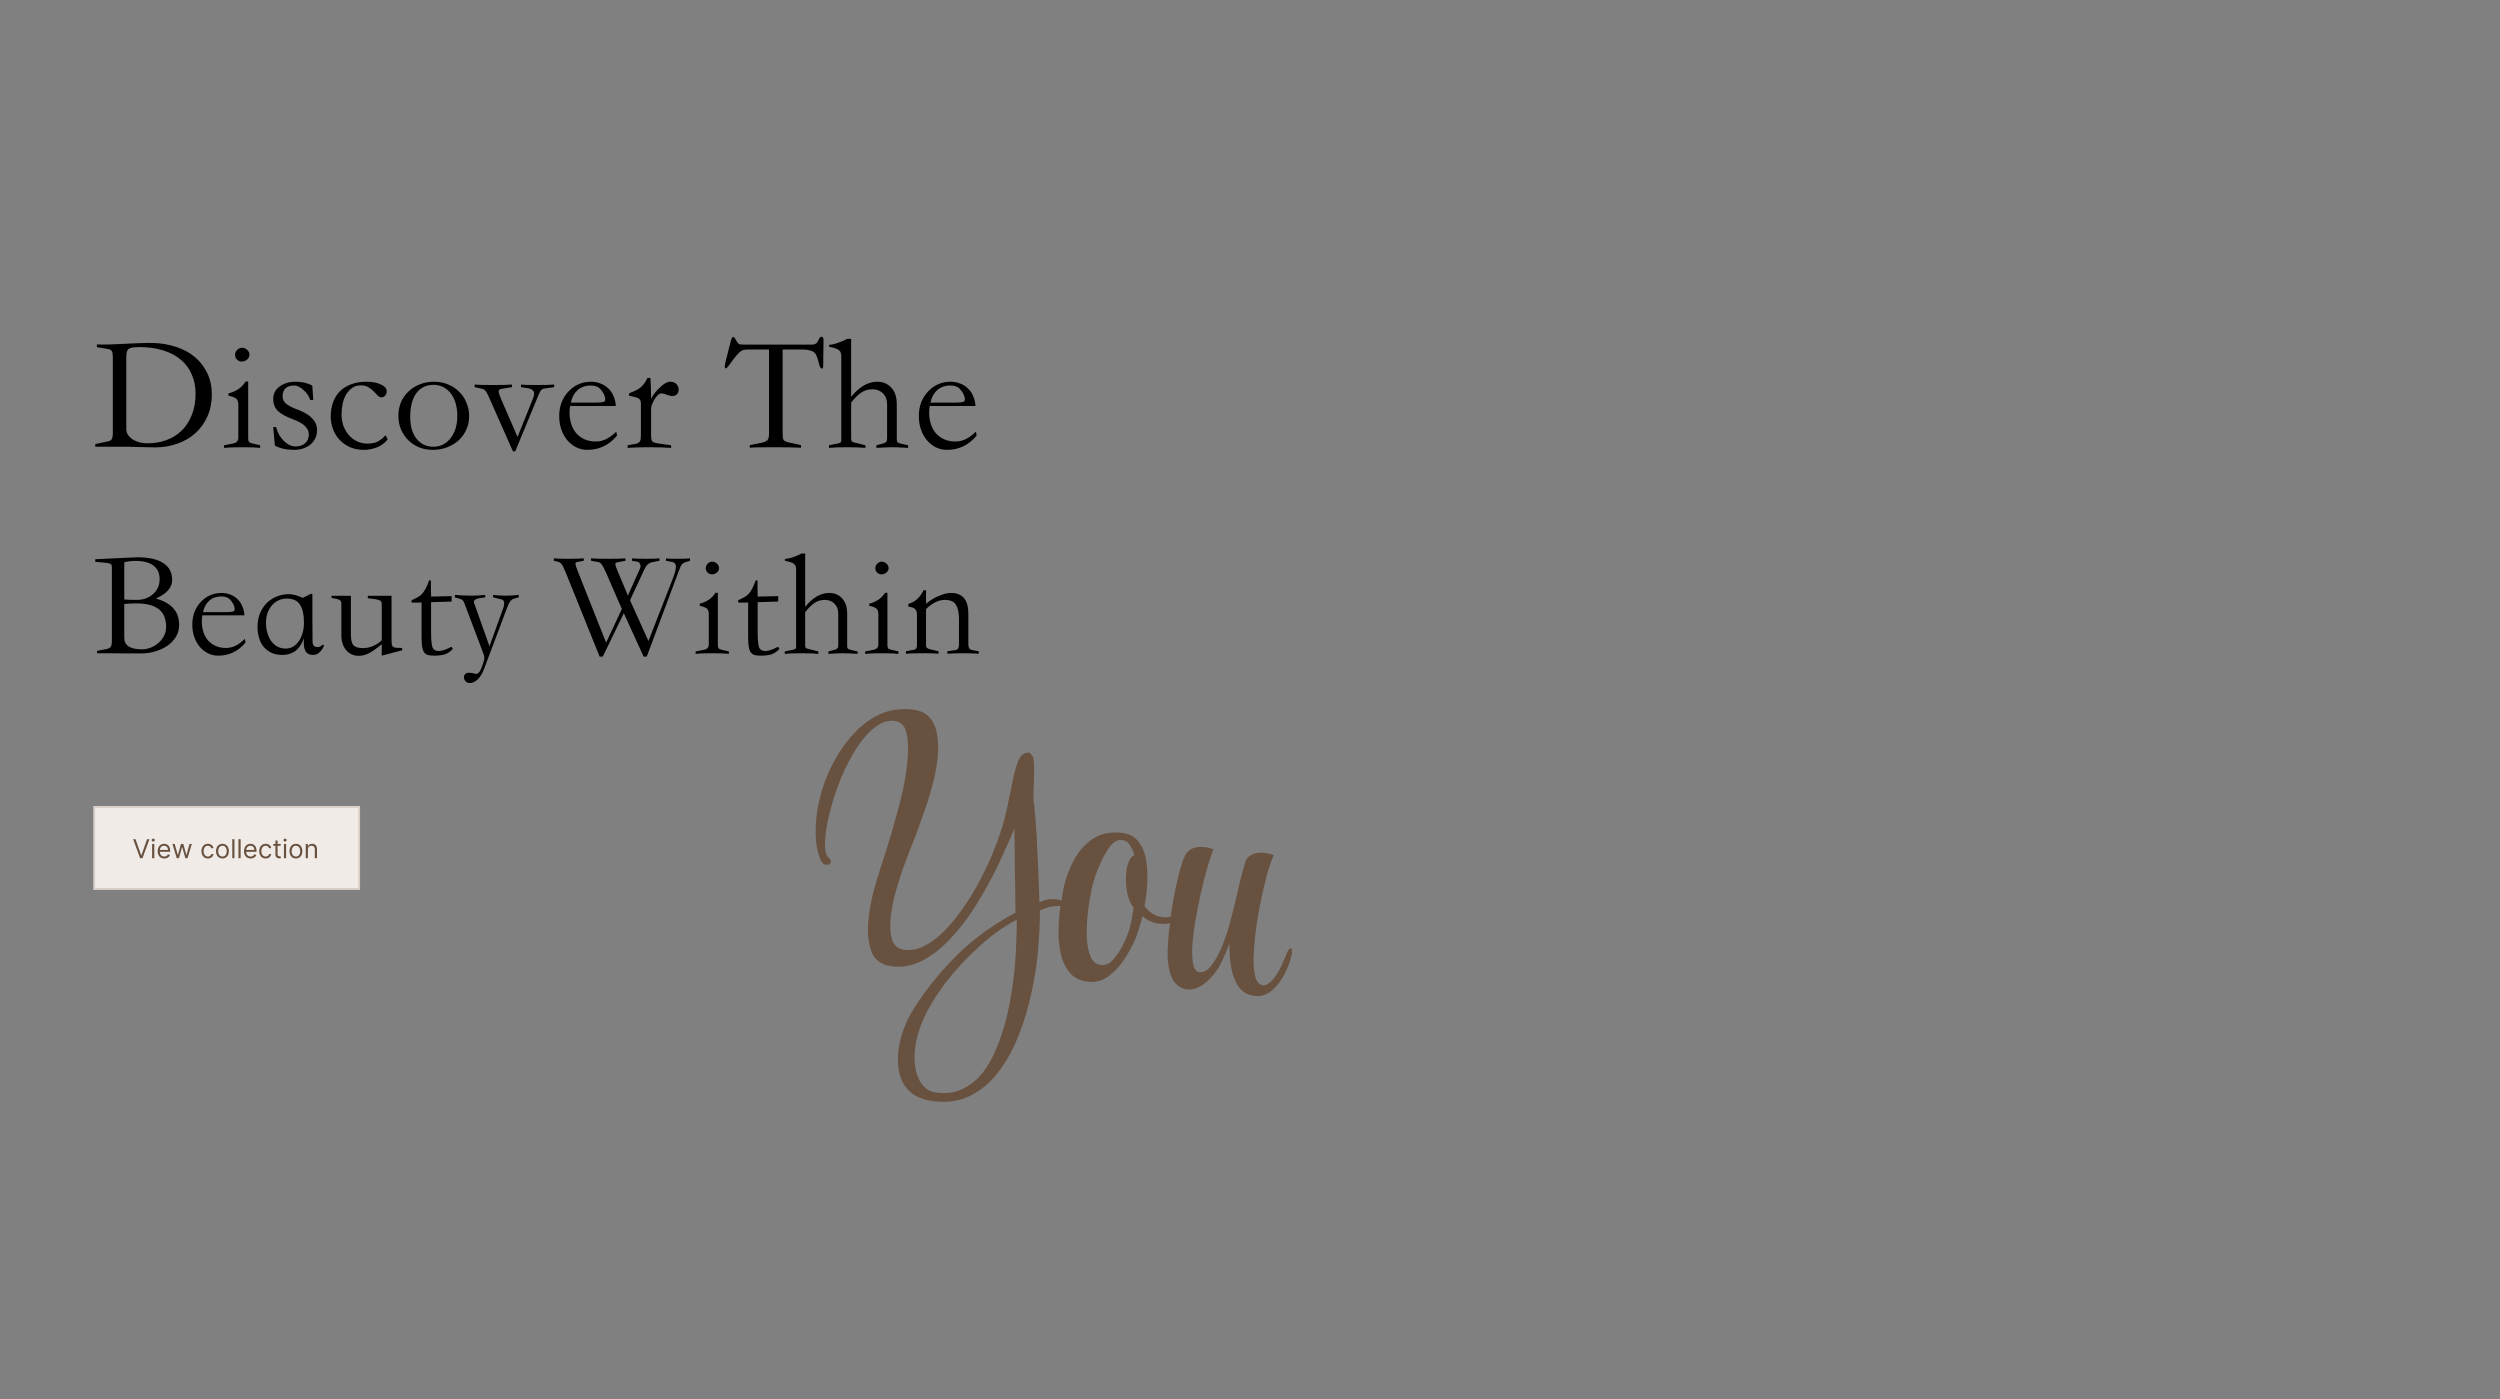 <svg width="1340" height="750" viewBox="0 0 1340 750" fill="none" xmlns="http://www.w3.org/2000/svg">
<rect x="0" y="0" width="1340" height="750" fill="#808080" stroke="none"/>
<rect x="50.5" y="432.5" width="142" height="44" fill="#F1EBE7" stroke="#DACEC6"/>
<path d="M72.651 449.818L75.673 458.389H75.793L78.815 449.818H80.108L76.369 460H75.097L71.358 449.818H72.651ZM81.535 460V452.364H82.708V460H81.535ZM82.131 451.091C81.903 451.091 81.706 451.013 81.54 450.857C81.377 450.701 81.296 450.514 81.296 450.295C81.296 450.077 81.377 449.889 81.54 449.734C81.706 449.578 81.903 449.5 82.131 449.5C82.36 449.5 82.556 449.578 82.718 449.734C82.884 449.889 82.967 450.077 82.967 450.295C82.967 450.514 82.884 450.701 82.718 450.857C82.556 451.013 82.36 451.091 82.131 451.091ZM88.059 460.159C87.323 460.159 86.688 459.997 86.155 459.672C85.624 459.344 85.215 458.886 84.927 458.3C84.642 457.71 84.499 457.024 84.499 456.241C84.499 455.459 84.642 454.77 84.927 454.173C85.215 453.573 85.616 453.106 86.13 452.771C86.647 452.433 87.25 452.264 87.939 452.264C88.337 452.264 88.73 452.33 89.118 452.463C89.505 452.596 89.859 452.811 90.177 453.109C90.495 453.404 90.748 453.795 90.937 454.283C91.126 454.77 91.221 455.37 91.221 456.082V456.58H85.334V455.565H90.028C90.028 455.134 89.941 454.75 89.769 454.412C89.6 454.074 89.358 453.807 89.043 453.612C88.732 453.416 88.364 453.318 87.939 453.318C87.472 453.318 87.068 453.434 86.726 453.666C86.388 453.895 86.128 454.193 85.946 454.561C85.764 454.929 85.672 455.323 85.672 455.744V456.42C85.672 456.997 85.772 457.486 85.971 457.887C86.173 458.285 86.453 458.588 86.811 458.797C87.169 459.002 87.585 459.105 88.059 459.105C88.367 459.105 88.645 459.062 88.894 458.976C89.146 458.886 89.363 458.754 89.545 458.578C89.728 458.399 89.868 458.177 89.968 457.912L91.101 458.23C90.982 458.615 90.781 458.953 90.5 459.244C90.218 459.533 89.87 459.758 89.456 459.92C89.041 460.08 88.576 460.159 88.059 460.159ZM94.736 460L92.409 452.364H93.642L95.292 458.21H95.372L97.003 452.364H98.255L99.866 458.19H99.946L101.596 452.364H102.829L100.503 460H99.349L97.679 454.134H97.559L95.889 460H94.736ZM111.42 460.159C110.704 460.159 110.088 459.99 109.571 459.652C109.054 459.314 108.656 458.848 108.378 458.255C108.099 457.662 107.96 456.984 107.96 456.222C107.96 455.446 108.103 454.762 108.388 454.168C108.676 453.572 109.077 453.106 109.591 452.771C110.108 452.433 110.711 452.264 111.4 452.264C111.937 452.264 112.421 452.364 112.852 452.562C113.283 452.761 113.636 453.04 113.911 453.398C114.186 453.756 114.357 454.173 114.423 454.651H113.25C113.16 454.303 112.961 453.994 112.653 453.726C112.348 453.454 111.937 453.318 111.42 453.318C110.963 453.318 110.562 453.437 110.217 453.676C109.876 453.911 109.609 454.245 109.417 454.675C109.228 455.103 109.133 455.605 109.133 456.182C109.133 456.772 109.226 457.286 109.412 457.723C109.601 458.161 109.866 458.5 110.207 458.742C110.552 458.984 110.956 459.105 111.42 459.105C111.725 459.105 112.002 459.052 112.251 458.946C112.499 458.84 112.71 458.688 112.882 458.489C113.054 458.29 113.177 458.051 113.25 457.773H114.423C114.357 458.223 114.193 458.629 113.931 458.991C113.672 459.349 113.329 459.634 112.902 459.846C112.478 460.055 111.984 460.159 111.42 460.159ZM119.241 460.159C118.551 460.159 117.946 459.995 117.426 459.667C116.909 459.339 116.505 458.88 116.213 458.29C115.925 457.7 115.78 457.01 115.78 456.222C115.78 455.426 115.925 454.732 116.213 454.138C116.505 453.545 116.909 453.085 117.426 452.756C117.946 452.428 118.551 452.264 119.241 452.264C119.93 452.264 120.533 452.428 121.05 452.756C121.571 453.085 121.975 453.545 122.263 454.138C122.555 454.732 122.701 455.426 122.701 456.222C122.701 457.01 122.555 457.7 122.263 458.29C121.975 458.88 121.571 459.339 121.05 459.667C120.533 459.995 119.93 460.159 119.241 460.159ZM119.241 459.105C119.764 459.105 120.195 458.971 120.533 458.702C120.871 458.434 121.122 458.081 121.284 457.643C121.446 457.206 121.528 456.732 121.528 456.222C121.528 455.711 121.446 455.236 121.284 454.795C121.122 454.354 120.871 453.998 120.533 453.726C120.195 453.454 119.764 453.318 119.241 453.318C118.717 453.318 118.286 453.454 117.948 453.726C117.61 453.998 117.36 454.354 117.197 454.795C117.035 455.236 116.954 455.711 116.954 456.222C116.954 456.732 117.035 457.206 117.197 457.643C117.36 458.081 117.61 458.434 117.948 458.702C118.286 458.971 118.717 459.105 119.241 459.105ZM125.665 449.818V460H124.492V449.818H125.665ZM128.987 449.818V460H127.814V449.818H128.987ZM134.338 460.159C133.602 460.159 132.968 459.997 132.434 459.672C131.904 459.344 131.494 458.886 131.206 458.3C130.921 457.71 130.778 457.024 130.778 456.241C130.778 455.459 130.921 454.77 131.206 454.173C131.494 453.573 131.895 453.106 132.409 452.771C132.926 452.433 133.529 452.264 134.219 452.264C134.616 452.264 135.009 452.33 135.397 452.463C135.785 452.596 136.138 452.811 136.456 453.109C136.774 453.404 137.028 453.795 137.217 454.283C137.406 454.77 137.5 455.37 137.5 456.082V456.58H131.614V455.565H136.307C136.307 455.134 136.221 454.75 136.048 454.412C135.879 454.074 135.637 453.807 135.322 453.612C135.011 453.416 134.643 453.318 134.219 453.318C133.751 453.318 133.347 453.434 133.006 453.666C132.668 453.895 132.407 454.193 132.225 454.561C132.043 454.929 131.952 455.323 131.952 455.744V456.42C131.952 456.997 132.051 457.486 132.25 457.887C132.452 458.285 132.732 458.588 133.09 458.797C133.448 459.002 133.864 459.105 134.338 459.105C134.646 459.105 134.925 459.062 135.173 458.976C135.425 458.886 135.642 458.754 135.825 458.578C136.007 458.399 136.148 458.177 136.247 457.912L137.381 458.23C137.261 458.615 137.061 458.953 136.779 459.244C136.497 459.533 136.149 459.758 135.735 459.92C135.321 460.08 134.855 460.159 134.338 460.159ZM142.387 460.159C141.671 460.159 141.055 459.99 140.538 459.652C140.021 459.314 139.623 458.848 139.344 458.255C139.066 457.662 138.927 456.984 138.927 456.222C138.927 455.446 139.069 454.762 139.354 454.168C139.643 453.572 140.044 453.106 140.558 452.771C141.075 452.433 141.678 452.264 142.367 452.264C142.904 452.264 143.388 452.364 143.819 452.562C144.25 452.761 144.603 453.04 144.878 453.398C145.153 453.756 145.324 454.173 145.39 454.651H144.217C144.127 454.303 143.928 453.994 143.62 453.726C143.315 453.454 142.904 453.318 142.387 453.318C141.93 453.318 141.529 453.437 141.184 453.676C140.843 453.911 140.576 454.245 140.384 454.675C140.195 455.103 140.1 455.605 140.1 456.182C140.1 456.772 140.193 457.286 140.379 457.723C140.567 458.161 140.833 458.5 141.174 458.742C141.519 458.984 141.923 459.105 142.387 459.105C142.692 459.105 142.969 459.052 143.217 458.946C143.466 458.84 143.676 458.688 143.849 458.489C144.021 458.29 144.144 458.051 144.217 457.773H145.39C145.324 458.223 145.16 458.629 144.898 458.991C144.639 459.349 144.296 459.634 143.869 459.846C143.444 460.055 142.951 460.159 142.387 460.159ZM150.426 452.364V453.358H146.469V452.364H150.426ZM147.622 450.534H148.795V457.812C148.795 458.144 148.844 458.393 148.94 458.558C149.039 458.721 149.165 458.83 149.317 458.886C149.473 458.939 149.637 458.966 149.81 458.966C149.939 458.966 150.045 458.959 150.128 458.946C150.211 458.929 150.277 458.916 150.327 458.906L150.565 459.96C150.486 459.99 150.375 460.02 150.232 460.05C150.09 460.083 149.909 460.099 149.69 460.099C149.359 460.099 149.034 460.028 148.716 459.886C148.401 459.743 148.139 459.526 147.93 459.234C147.725 458.943 147.622 458.575 147.622 458.131V450.534ZM152.191 460V452.364H153.364V460H152.191ZM152.788 451.091C152.559 451.091 152.362 451.013 152.196 450.857C152.034 450.701 151.952 450.514 151.952 450.295C151.952 450.077 152.034 449.889 152.196 449.734C152.362 449.578 152.559 449.5 152.788 449.5C153.016 449.5 153.212 449.578 153.374 449.734C153.54 449.889 153.623 450.077 153.623 450.295C153.623 450.514 153.54 450.701 153.374 450.857C153.212 451.013 153.016 451.091 152.788 451.091ZM158.616 460.159C157.926 460.159 157.321 459.995 156.801 459.667C156.284 459.339 155.88 458.88 155.588 458.29C155.3 457.7 155.155 457.01 155.155 456.222C155.155 455.426 155.3 454.732 155.588 454.138C155.88 453.545 156.284 453.085 156.801 452.756C157.321 452.428 157.926 452.264 158.616 452.264C159.305 452.264 159.908 452.428 160.425 452.756C160.946 453.085 161.35 453.545 161.638 454.138C161.93 454.732 162.076 455.426 162.076 456.222C162.076 457.01 161.93 457.7 161.638 458.29C161.35 458.88 160.946 459.339 160.425 459.667C159.908 459.995 159.305 460.159 158.616 460.159ZM158.616 459.105C159.139 459.105 159.57 458.971 159.908 458.702C160.246 458.434 160.497 458.081 160.659 457.643C160.821 457.206 160.903 456.732 160.903 456.222C160.903 455.711 160.821 455.236 160.659 454.795C160.497 454.354 160.246 453.998 159.908 453.726C159.57 453.454 159.139 453.318 158.616 453.318C158.092 453.318 157.661 453.454 157.323 453.726C156.985 453.998 156.735 454.354 156.572 454.795C156.41 455.236 156.329 455.711 156.329 456.222C156.329 456.732 156.41 457.206 156.572 457.643C156.735 458.081 156.985 458.434 157.323 458.702C157.661 458.971 158.092 459.105 158.616 459.105ZM165.04 455.406V460H163.867V452.364H165V453.557H165.1C165.279 453.169 165.551 452.857 165.915 452.622C166.28 452.384 166.75 452.264 167.327 452.264C167.844 452.264 168.297 452.37 168.684 452.582C169.072 452.791 169.374 453.109 169.589 453.537C169.805 453.961 169.912 454.498 169.912 455.148V460H168.739V455.227C168.739 454.627 168.583 454.16 168.272 453.825C167.96 453.487 167.533 453.318 166.989 453.318C166.614 453.318 166.28 453.399 165.985 453.562C165.693 453.724 165.463 453.961 165.294 454.273C165.125 454.584 165.04 454.962 165.04 455.406Z" fill="#68513F"/>
<path d="M51.053 301.135V299.758L55.832 299.515C60.908 299.245 64.931 299.056 67.901 298.948C70.871 298.786 72.788 298.705 73.652 298.705C79.7 298.705 84.317 299.731 87.503 301.783C90.689 303.835 92.282 306.886 92.282 310.936C92.282 314.932 89.366 318.226 83.534 320.818C91.85 323.086 96.008 327.757 96.008 334.831C96.062 337.099 95.522 339.205 94.388 341.149C93.308 343.039 91.769 344.686 89.771 346.09C87.827 347.44 85.532 348.493 82.886 349.249C80.294 350.005 77.54 350.329 74.624 350.221C71.816 350.221 69.008 350.221 66.2 350.221C63.392 350.167 60.584 350.14 57.776 350.14H52.025V348.844L57.128 347.872C58.154 347.656 58.883 347.278 59.315 346.738C59.747 346.144 59.963 345.064 59.963 343.498V304.294C59.963 303.862 59.936 303.511 59.882 303.241C59.882 302.917 59.747 302.647 59.477 302.431C59.261 302.215 58.91 302.053 58.424 301.945C57.938 301.837 57.236 301.729 56.318 301.621L51.053 301.135ZM66.605 321.304C67.469 321.466 69.71 321.547 73.328 321.547C75.11 321.547 76.73 321.277 78.188 320.737C79.7 320.143 80.996 319.36 82.076 318.388C83.21 317.416 84.074 316.255 84.668 314.905C85.262 313.555 85.559 312.07 85.559 310.45C85.559 307.21 84.452 304.78 82.238 303.16C80.078 301.486 76.892 300.649 72.68 300.649C70.574 300.649 68.549 300.892 66.605 301.378V321.304ZM66.605 323.734V341.878C66.605 345.982 69.764 348.034 76.082 348.034C77.756 348.034 79.376 347.71 80.942 347.062C82.508 346.414 83.885 345.55 85.073 344.47C86.315 343.39 87.287 342.121 87.989 340.663C88.691 339.205 89.042 337.693 89.042 336.127C89.042 331.753 87.719 328.54 85.073 326.488C82.427 324.436 78.323 323.41 72.761 323.41C71.843 323.41 70.844 323.437 69.764 323.491C68.738 323.545 67.685 323.626 66.605 323.734ZM131.019 329.809H108.42C108.258 330.889 108.177 331.969 108.177 333.049C108.177 335.155 108.474 337.099 109.068 338.881C109.662 340.609 110.499 342.094 111.579 343.336C112.713 344.578 114.063 345.55 115.629 346.252C117.249 346.954 119.031 347.305 120.975 347.305C122.865 347.305 124.593 346.927 126.159 346.171C127.725 345.415 129.426 344.173 131.262 342.445L131.586 344.389C127.752 349.087 122.865 351.436 116.925 351.436C114.981 351.436 113.145 351.004 111.417 350.14C109.743 349.276 108.285 348.115 107.043 346.657C105.801 345.145 104.829 343.39 104.127 341.392C103.425 339.34 103.074 337.126 103.074 334.75C103.074 332.374 103.452 330.16 104.208 328.108C105.018 326.056 106.125 324.274 107.529 322.762C108.933 321.196 110.58 319.981 112.47 319.117C114.36 318.253 116.439 317.821 118.707 317.821C120.435 317.821 122.028 318.118 123.486 318.712C124.944 319.252 126.213 320.062 127.293 321.142C128.427 322.168 129.291 323.437 129.885 324.949C130.533 326.407 130.911 328.027 131.019 329.809ZM108.825 328.108H121.137C122.865 328.108 124.134 328 124.944 327.784C125.808 327.514 126.024 326.65 125.592 325.192C125.16 323.788 124.404 322.519 123.324 321.385C122.298 320.251 120.732 319.684 118.626 319.684C116.034 319.684 113.874 320.44 112.146 321.952C110.472 323.464 109.365 325.516 108.825 328.108ZM151.321 351.031C149.107 351.031 147.163 350.653 145.489 349.897C143.815 349.087 142.411 348.007 141.277 346.657C140.197 345.307 139.387 343.714 138.847 341.878C138.307 340.042 138.037 338.071 138.037 335.965C138.037 333.103 138.523 330.592 139.495 328.432C140.467 326.218 141.736 324.382 143.302 322.924C144.868 321.466 146.65 320.359 148.648 319.603C150.646 318.847 152.671 318.469 154.723 318.469C155.695 318.469 156.64 318.577 157.558 318.793C158.476 319.009 159.286 319.252 159.988 319.522C160.798 319.792 161.554 320.116 162.256 320.494L166.711 318.226L167.44 318.469C167.44 322.681 167.44 326.893 167.44 331.105C167.494 335.317 167.521 339.529 167.521 343.741C167.521 345.901 168.439 346.927 170.275 346.819C170.707 346.819 171.058 346.765 171.328 346.657C171.652 346.495 171.949 346.333 172.219 346.171C172.489 345.955 172.732 345.739 172.948 345.523L173.758 345.928C173.38 346.9 172.894 347.764 172.3 348.52C171.814 349.168 171.193 349.762 170.437 350.302C169.681 350.788 168.763 351.031 167.683 351.031C165.955 351.031 164.713 350.464 163.957 349.33C163.201 348.196 162.823 346.603 162.823 344.551V342.202C162.445 343.336 161.932 344.443 161.284 345.523C160.69 346.549 159.934 347.494 159.016 348.358C158.098 349.168 156.991 349.816 155.695 350.302C154.453 350.788 152.995 351.031 151.321 351.031ZM162.904 333.211C162.904 329.323 162.202 326.299 160.798 324.139C159.448 321.925 157.045 320.818 153.589 320.818C152.401 320.818 151.159 321.061 149.863 321.547C148.567 322.033 147.379 322.816 146.299 323.896C145.219 324.922 144.328 326.272 143.626 327.946C142.924 329.62 142.573 331.618 142.573 333.94C142.573 335.776 142.816 337.531 143.302 339.205C143.788 340.825 144.463 342.283 145.327 343.579C146.245 344.821 147.352 345.82 148.648 346.576C149.998 347.278 151.51 347.629 153.184 347.629C154.534 347.629 155.803 347.305 156.991 346.657C158.179 345.955 159.205 345.01 160.069 343.822C160.933 342.58 161.608 341.149 162.094 339.529C162.634 337.855 162.904 336.046 162.904 334.102V333.211ZM177.715 319.36H188.083V340.258C188.083 342.85 188.515 344.686 189.379 345.766C190.297 346.846 191.998 347.386 194.482 347.386C198.154 347.386 201.529 346.009 204.607 343.255V323.734C204.607 323.194 204.499 322.762 204.283 322.438C204.121 322.114 203.77 321.871 203.23 321.709C202.744 321.493 202.015 321.304 201.043 321.142C200.071 320.98 198.775 320.818 197.155 320.656V319.36H209.872V343.174C209.872 344.146 209.926 344.929 210.034 345.523C210.142 346.063 210.385 346.468 210.763 346.738C211.195 346.954 211.762 347.116 212.464 347.224C213.22 347.278 214.246 347.305 215.542 347.305C215.542 347.521 215.542 347.737 215.542 347.953C215.596 348.115 215.623 348.304 215.623 348.52L204.607 351.436V345.28C202.177 347.332 199.99 348.898 198.046 349.978C196.156 351.004 194.239 351.517 192.295 351.517C189.541 351.517 187.3 350.518 185.572 348.52C183.844 346.522 182.98 343.876 182.98 340.582V323.653C182.98 322.627 182.629 321.925 181.927 321.547C181.279 321.169 179.875 320.818 177.715 320.494V319.36ZM230.009 311.098H230.981C230.981 312.556 230.981 314.014 230.981 315.472C231.035 316.876 231.062 318.307 231.062 319.765L242.078 319.522V322.438L231.062 322.762V339.286C231.062 342.526 231.278 344.983 231.71 346.657C232.196 348.277 233.492 349.033 235.598 348.925C237.218 348.817 239.351 348.061 241.997 346.657L242.726 347.791C241.592 349.087 240.269 350.032 238.757 350.626C237.299 351.166 235.22 351.436 232.52 351.436C231.17 351.436 230.063 351.301 229.199 351.031C228.335 350.707 227.66 350.167 227.174 349.411C226.688 348.601 226.364 347.548 226.202 346.252C226.04 344.956 225.959 343.282 225.959 341.23V322.924C225.203 322.924 224.474 322.951 223.772 323.005C223.07 323.005 222.341 323.005 221.585 323.005C220.829 323.005 220.451 322.816 220.451 322.438C220.451 322.006 220.802 321.628 221.504 321.304C223.88 320.278 225.554 319.171 226.526 317.983C227.066 317.335 227.633 316.444 228.227 315.31C228.821 314.176 229.415 312.772 230.009 311.098ZM259.519 358.402C258.547 360.994 257.386 362.911 256.036 364.153C254.74 365.449 253.336 366.097 251.824 366.097C250.798 366.097 250.015 365.773 249.475 365.125C248.935 364.477 248.665 363.775 248.665 363.019C248.665 362.371 248.881 361.804 249.313 361.318C249.745 360.832 250.42 360.589 251.338 360.589C251.986 360.589 252.553 360.643 253.039 360.751C253.525 360.859 253.984 360.967 254.416 361.075C254.848 361.183 255.172 361.237 255.388 361.237C255.658 361.237 255.928 361.102 256.198 360.832C256.36 360.67 256.495 360.535 256.603 360.427C256.765 360.373 256.927 360.211 257.089 359.941C257.251 359.725 257.44 359.374 257.656 358.888C257.926 358.402 258.223 357.673 258.547 356.701C259.249 354.703 259.6 353.38 259.6 352.732C259.6 351.868 259.33 350.788 258.79 349.492L248.908 323.329C248.476 322.087 247.774 321.331 246.802 321.061L243.805 320.17V318.874C247.207 319.144 250.204 319.279 252.796 319.279C255.388 319.279 257.818 319.144 260.086 318.874V320.17C259.492 320.278 258.79 320.386 257.98 320.494C257.224 320.548 256.522 320.683 255.874 320.899C255.226 321.061 254.713 321.331 254.335 321.709C253.957 322.087 253.903 322.627 254.173 323.329L262.354 346.414L269.887 325.516C270.157 324.76 270.265 323.95 270.211 323.086C270.211 322.168 269.752 321.574 268.834 321.304L264.298 320.17V318.874C266.728 319.144 268.942 319.279 270.94 319.279C272.992 319.279 275.368 319.144 278.068 318.874V320.17L275.476 320.899C274.72 321.115 274.072 321.574 273.532 322.276C272.992 322.924 272.344 324.274 271.588 326.326L259.519 358.402ZM337.683 321.709L347.565 343.579L360.606 310.207C361.74 307.291 362.307 305.131 362.307 303.727C362.307 302.323 361.632 301.486 360.282 301.216L356.961 300.568V299.272C357.501 299.434 359.553 299.515 363.117 299.515C366.681 299.515 368.922 299.434 369.84 299.272V300.568L367.41 301.297C366.6 301.567 365.979 301.945 365.547 302.431C365.115 302.917 364.683 303.754 364.251 304.942L346.674 351.922H344.973L334.362 328.675L323.103 351.922H321.402L303.339 307.129C302.853 305.995 302.448 305.077 302.124 304.375C301.854 303.619 301.557 303.052 301.233 302.674C300.963 302.242 300.666 301.918 300.342 301.702C300.072 301.486 299.694 301.297 299.208 301.135L296.859 300.568V299.272C298.209 299.434 300.72 299.515 304.392 299.515C308.118 299.515 310.953 299.434 312.897 299.272V300.568L309.09 301.297C308.658 301.405 308.442 301.648 308.442 302.026C308.442 302.782 309.036 304.618 310.224 307.534L324.885 344.47L333.309 326.407L324.885 307.048C324.345 305.86 323.886 304.915 323.508 304.213C323.13 303.457 322.779 302.89 322.455 302.512C322.185 302.08 321.915 301.783 321.645 301.621C321.375 301.459 321.078 301.351 320.754 301.297L316.785 300.568V299.272C318.297 299.434 321.456 299.515 326.262 299.515C331.014 299.515 334.011 299.434 335.253 299.272V300.568L330.555 301.459C330.069 301.567 329.826 301.864 329.826 302.35C329.826 302.998 330.42 304.699 331.608 307.453L336.549 319.198L342.948 304.942C343.38 304.078 343.434 303.241 343.11 302.431C342.84 301.621 342.3 301.162 341.49 301.054L338.736 300.568V299.272C340.086 299.434 342.624 299.515 346.35 299.515C350.022 299.515 352.398 299.434 353.478 299.272V300.568L349.671 301.297C347.835 301.675 346.431 302.917 345.459 305.023L337.683 321.709ZM390.681 350.464C389.817 350.356 388.656 350.275 387.198 350.221C385.74 350.167 383.931 350.14 381.771 350.14C379.611 350.14 377.802 350.167 376.344 350.221C374.886 350.275 373.725 350.356 372.861 350.464V349.168L377.397 348.277C379.071 347.953 379.908 346.981 379.908 345.361V329.08C379.908 327.784 379.584 326.839 378.936 326.245C378.288 325.651 376.992 325.138 375.048 324.706V323.572C378.882 322.6 381.69 320.656 383.472 317.74H384.768V345.604C384.768 346.414 384.876 347.008 385.092 347.386C385.362 347.764 385.848 348.034 386.55 348.196L390.681 349.168V350.464ZM381.771 301.054C382.689 301.054 383.526 301.405 384.282 302.107C385.038 302.809 385.416 303.619 385.416 304.537C385.416 305.401 385.011 306.184 384.201 306.886C383.445 307.534 382.581 307.858 381.609 307.858C380.691 307.858 379.908 307.534 379.26 306.886C378.612 306.238 378.288 305.455 378.288 304.537C378.288 303.619 378.639 302.809 379.341 302.107C380.043 301.405 380.853 301.054 381.771 301.054ZM405.061 311.098H406.033C406.033 312.556 406.033 314.014 406.033 315.472C406.087 316.876 406.114 318.307 406.114 319.765L417.13 319.522V322.438L406.114 322.762V339.286C406.114 342.526 406.33 344.983 406.762 346.657C407.248 348.277 408.544 349.033 410.65 348.925C412.27 348.817 414.403 348.061 417.049 346.657L417.778 347.791C416.644 349.087 415.321 350.032 413.809 350.626C412.351 351.166 410.272 351.436 407.572 351.436C406.222 351.436 405.115 351.301 404.251 351.031C403.387 350.707 402.712 350.167 402.226 349.411C401.74 348.601 401.416 347.548 401.254 346.252C401.092 344.956 401.011 343.282 401.011 341.23V322.924C400.255 322.924 399.526 322.951 398.824 323.005C398.122 323.005 397.393 323.005 396.637 323.005C395.881 323.005 395.503 322.816 395.503 322.438C395.503 322.006 395.854 321.628 396.556 321.304C398.932 320.278 400.606 319.171 401.578 317.983C402.118 317.335 402.685 316.444 403.279 315.31C403.873 314.176 404.467 312.772 405.061 311.098ZM426.713 305.347C426.713 304.645 426.632 304.051 426.47 303.565C426.362 303.079 426.092 302.674 425.66 302.35C425.282 301.972 424.688 301.648 423.878 301.378C423.122 301.108 422.069 300.838 420.719 300.568V299.596C423.041 299.488 426.011 298.516 429.629 296.68H431.573V325.273C435.569 320.305 439.889 317.821 444.533 317.821C444.965 317.821 445.397 317.848 445.829 317.902C446.315 317.956 446.774 318.037 447.206 318.145C449.312 318.739 450.986 319.954 452.228 321.79C453.47 323.572 454.091 325.921 454.091 328.837V346.333C454.091 346.873 454.199 347.305 454.415 347.629C454.631 347.899 455.198 348.142 456.116 348.358L459.68 349.168V350.464C458.006 350.356 456.494 350.275 455.144 350.221C453.848 350.167 452.741 350.14 451.823 350.14C450.905 350.14 449.798 350.167 448.502 350.221C447.206 350.275 445.721 350.356 444.047 350.464V349.168L447.368 348.277C448.07 348.061 448.556 347.818 448.826 347.548C449.15 347.278 449.312 346.684 449.312 345.766V328.999C449.312 326.731 448.637 324.922 447.287 323.572C445.937 322.222 444.209 321.547 442.103 321.547C439.997 321.547 438.161 322.087 436.595 323.167C435.029 324.193 433.355 325.84 431.573 328.108V345.766C431.573 346.414 431.654 346.873 431.816 347.143C432.032 347.413 432.464 347.629 433.112 347.791L438.62 349.168V350.464C437.756 350.356 436.568 350.275 435.056 350.221C433.598 350.167 431.789 350.14 429.629 350.14C427.469 350.14 425.633 350.167 424.121 350.221C422.663 350.275 421.502 350.356 420.638 350.464V349.168L425.012 348.277C425.714 348.115 426.173 347.953 426.389 347.791C426.605 347.575 426.713 347.143 426.713 346.495V305.347ZM481.569 350.464C480.705 350.356 479.544 350.275 478.086 350.221C476.628 350.167 474.819 350.14 472.659 350.14C470.499 350.14 468.69 350.167 467.232 350.221C465.774 350.275 464.613 350.356 463.749 350.464V349.168L468.285 348.277C469.959 347.953 470.796 346.981 470.796 345.361V329.08C470.796 327.784 470.472 326.839 469.824 326.245C469.176 325.651 467.88 325.138 465.936 324.706V323.572C469.77 322.6 472.578 320.656 474.36 317.74H475.656V345.604C475.656 346.414 475.764 347.008 475.98 347.386C476.25 347.764 476.736 348.034 477.438 348.196L481.569 349.168V350.464ZM472.659 301.054C473.577 301.054 474.414 301.405 475.17 302.107C475.926 302.809 476.304 303.619 476.304 304.537C476.304 305.401 475.899 306.184 475.089 306.886C474.333 307.534 473.469 307.858 472.497 307.858C471.579 307.858 470.796 307.534 470.148 306.886C469.5 306.238 469.176 305.455 469.176 304.537C469.176 303.619 469.527 302.809 470.229 302.107C470.931 301.405 471.741 301.054 472.659 301.054ZM524.623 350.383C519.007 350.059 513.391 350.059 507.775 350.383V349.087L512.23 348.439C513.418 348.277 514.012 347.224 514.012 345.28V331.591C514.012 328.567 513.499 326.137 512.473 324.301C511.447 322.465 509.449 321.547 506.479 321.547C503.023 321.547 499.648 323.194 496.354 326.488V346.171C496.354 347.035 497.002 347.629 498.298 347.953L503.077 349.087V350.383C502.321 350.329 501.43 350.275 500.404 350.221C499.378 350.167 498.244 350.14 497.002 350.14H494.329C490.495 350.14 487.579 350.221 485.581 350.383V349.087L489.874 348.277C490.954 348.115 491.494 347.305 491.494 345.847V329.809C491.494 328.135 491.143 327.001 490.441 326.407C489.793 325.813 488.605 325.381 486.877 325.111V323.653C490.279 322.843 493.006 320.413 495.058 316.363H496.354V323.653C498.406 321.871 500.674 320.467 503.158 319.441C505.642 318.361 507.829 317.821 509.719 317.821C515.929 317.821 519.034 321.52 519.034 328.918V345.037C519.034 346.063 519.169 346.846 519.439 347.386C519.709 347.926 520.249 348.277 521.059 348.439L524.623 349.087V350.383Z" fill="black"/>
<path d="M60.472 191.232C60.472 189.824 60.296 188.827 59.944 188.24C59.592 187.653 58.917 187.272 57.92 187.096L51.936 186.04V184.632C53.872 184.691 56.16 184.691 58.8 184.632C61.499 184.515 64.256 184.397 67.072 184.28C69.888 184.104 72.616 183.987 75.256 183.928C77.896 183.811 80.184 183.781 82.12 183.84C86.52 183.957 90.627 184.661 94.44 185.952C98.253 187.184 101.568 188.973 104.384 191.32C107.2 193.667 109.429 196.541 111.072 199.944C112.715 203.288 113.536 207.101 113.536 211.384C113.536 215.784 112.744 219.744 111.16 223.264C109.576 226.784 107.405 229.776 104.648 232.24C101.891 234.704 98.635 236.581 94.88 237.872C91.184 239.163 87.195 239.808 82.912 239.808L68.656 239.456H51.056V238.048L57.92 236.552C58.859 236.376 59.504 235.995 59.856 235.408C60.267 234.821 60.472 233.707 60.472 232.064V191.232ZM67.688 229.952C67.688 230.891 67.923 231.829 68.392 232.768C68.92 233.648 69.683 234.469 70.68 235.232C71.677 235.936 72.909 236.523 74.376 236.992C75.843 237.403 77.544 237.608 79.48 237.608C82.824 237.608 86.021 237.051 89.072 235.936C92.181 234.821 94.88 233.179 97.168 231.008C99.515 228.779 101.363 225.992 102.712 222.648C104.12 219.304 104.824 215.432 104.824 211.032C104.824 207.101 104.12 203.611 102.712 200.56C101.363 197.451 99.397 194.84 96.816 192.728C94.235 190.557 91.096 188.915 87.4 187.8C83.704 186.627 79.539 186.04 74.904 186.04C71.736 186.04 69.741 186.363 68.92 187.008C68.099 187.653 67.688 189.061 67.688 191.232V229.952ZM139.451 240.072C138.512 239.955 137.251 239.867 135.667 239.808C134.083 239.749 132.117 239.72 129.771 239.72C127.424 239.72 125.459 239.749 123.875 239.808C122.291 239.867 121.029 239.955 120.091 240.072V238.664L125.019 237.696C126.837 237.344 127.747 236.288 127.747 234.528V216.84C127.747 215.432 127.395 214.405 126.691 213.76C125.987 213.115 124.579 212.557 122.467 212.088V210.856C126.632 209.8 129.683 207.688 131.619 204.52H133.027V234.792C133.027 235.672 133.144 236.317 133.379 236.728C133.672 237.139 134.2 237.432 134.963 237.608L139.451 238.664V240.072ZM129.771 186.392C130.768 186.392 131.677 186.773 132.499 187.536C133.32 188.299 133.731 189.179 133.731 190.176C133.731 191.115 133.291 191.965 132.411 192.728C131.589 193.432 130.651 193.784 129.595 193.784C128.597 193.784 127.747 193.432 127.043 192.728C126.339 192.024 125.987 191.173 125.987 190.176C125.987 189.179 126.368 188.299 127.131 187.536C127.893 186.773 128.773 186.392 129.771 186.392ZM166.249 214.376C166.015 213.437 165.575 212.499 164.929 211.56C164.284 210.621 163.551 209.8 162.729 209.096C161.967 208.333 161.145 207.747 160.265 207.336C159.385 206.867 158.593 206.632 157.889 206.632C153.607 206.632 151.465 208.597 151.465 212.528C151.465 214.112 152.169 215.461 153.577 216.576C154.985 217.632 157.127 218.688 160.001 219.744C166.631 222.325 169.945 225.904 169.945 230.48C169.945 232.123 169.623 233.619 168.977 234.968C168.332 236.259 167.452 237.373 166.337 238.312C165.223 239.192 163.903 239.896 162.377 240.424C160.911 240.893 159.356 241.128 157.713 241.128C153.548 241.128 150.087 240.365 147.329 238.84L146.449 228.896H147.945C148.356 230.48 148.943 231.917 149.705 233.208C150.468 234.44 151.319 235.525 152.257 236.464C153.196 237.344 154.193 238.048 155.249 238.576C156.364 239.045 157.449 239.28 158.505 239.28C160.617 239.28 162.319 238.693 163.609 237.52C164.9 236.347 165.545 234.821 165.545 232.944C165.545 229.541 162.788 226.843 157.273 224.848C153.401 223.381 150.615 221.856 148.913 220.272C147.271 218.629 146.449 216.488 146.449 213.848C146.449 211.032 147.593 208.803 149.881 207.16C152.169 205.459 155.015 204.608 158.417 204.608C161.996 204.608 164.988 205.312 167.393 206.72L167.921 214.376H166.249ZM207.806 235.496C206.281 237.432 204.345 238.869 201.998 239.808C199.651 240.688 197.363 241.128 195.134 241.128C192.377 241.128 189.883 240.659 187.654 239.72C185.483 238.723 183.606 237.403 182.022 235.76C180.497 234.117 179.323 232.211 178.502 230.04C177.681 227.869 177.27 225.611 177.27 223.264C177.27 220.507 177.681 217.984 178.502 215.696C179.323 213.408 180.526 211.443 182.11 209.8C183.753 208.157 185.747 206.896 188.094 206.016C190.499 205.077 193.257 204.608 196.366 204.608C199.593 204.608 202.203 205.107 204.198 206.104C206.251 207.043 207.278 208.275 207.278 209.8C207.278 210.621 207.014 211.355 206.486 212C205.958 212.587 205.371 212.909 204.726 212.968C203.905 213.027 203.171 212.733 202.526 212.088C201.881 211.384 201.147 210.621 200.326 209.8C199.563 208.979 198.625 208.245 197.51 207.6C196.454 206.896 195.075 206.544 193.374 206.544C191.555 206.544 190.001 207.013 188.71 207.952C187.419 208.891 186.334 210.093 185.454 211.56C184.633 213.027 184.017 214.699 183.606 216.576C183.254 218.395 183.078 220.272 183.078 222.208C183.078 224.261 183.401 226.256 184.046 228.192C184.75 230.069 185.718 231.741 186.95 233.208C188.182 234.616 189.649 235.731 191.35 236.552C193.11 237.373 195.046 237.784 197.158 237.784C199.505 237.725 201.353 237.315 202.702 236.552C204.051 235.789 205.371 234.704 206.662 233.296L207.806 235.496ZM231.928 241.128C229.346 241.128 226.941 240.688 224.712 239.808C222.482 238.869 220.546 237.608 218.904 236.024C217.261 234.381 215.941 232.445 214.944 230.216C214.005 227.987 213.536 225.552 213.536 222.912C213.536 220.213 214.005 217.749 214.944 215.52C215.941 213.291 217.29 211.384 218.992 209.8C220.693 208.157 222.688 206.896 224.976 206.016C227.322 205.077 229.874 204.608 232.632 204.608C235.448 204.608 238 205.107 240.288 206.104C242.576 207.043 244.541 208.363 246.184 210.064C247.885 211.707 249.176 213.672 250.056 215.96C250.994 218.189 251.464 220.565 251.464 223.088C251.464 225.611 250.965 227.987 249.968 230.216C249.029 232.387 247.68 234.293 245.92 235.936C244.218 237.52 242.165 238.781 239.76 239.72C237.354 240.659 234.744 241.128 231.928 241.128ZM219.872 223.616C219.872 228.544 221.016 232.416 223.304 235.232C225.592 238.048 228.584 239.456 232.28 239.456C234.098 239.456 235.8 239.075 237.384 238.312C238.968 237.491 240.317 236.376 241.432 234.968C242.605 233.501 243.514 231.771 244.16 229.776C244.805 227.723 245.128 225.464 245.128 223C245.128 220.536 244.834 218.277 244.248 216.224C243.661 214.171 242.81 212.411 241.696 210.944C240.581 209.477 239.232 208.333 237.648 207.512C236.064 206.691 234.304 206.28 232.368 206.28C228.496 206.28 225.445 207.747 223.216 210.68C220.986 213.613 219.872 217.925 219.872 223.616ZM288.489 212.088L276.169 241.92H274.937L261.649 211.912C260.945 210.504 260.388 209.595 259.977 209.184C259.566 208.773 258.921 208.48 258.041 208.304L254.433 207.512V206.104C255.724 206.28 258.98 206.368 264.201 206.368C269.422 206.368 272.825 206.28 274.409 206.104V207.512L268.953 208.392C267.838 208.568 267.281 209.037 267.281 209.8C267.281 210.504 267.809 212.088 268.865 214.552L277.401 234.176L285.409 214.288C285.996 212.939 286.289 211.824 286.289 210.944C286.289 209.36 285.086 208.392 282.681 208.04L279.249 207.512V206.104C280.012 206.28 282.828 206.368 287.697 206.368C292.566 206.368 295.676 206.28 297.025 206.104V207.512L292.097 208.216C291.158 208.333 290.484 208.627 290.073 209.096C289.662 209.507 289.134 210.504 288.489 212.088ZM330.091 217.632H305.539C305.363 218.805 305.275 219.979 305.275 221.152C305.275 223.44 305.598 225.552 306.243 227.488C306.888 229.365 307.798 230.979 308.971 232.328C310.203 233.677 311.67 234.733 313.371 235.496C315.131 236.259 317.067 236.64 319.179 236.64C321.232 236.64 323.11 236.229 324.811 235.408C326.512 234.587 328.36 233.237 330.355 231.36L330.707 233.472C326.542 238.576 321.232 241.128 314.779 241.128C312.667 241.128 310.672 240.659 308.795 239.72C306.976 238.781 305.392 237.52 304.043 235.936C302.694 234.293 301.638 232.387 300.875 230.216C300.112 227.987 299.731 225.581 299.731 223C299.731 220.419 300.142 218.013 300.963 215.784C301.843 213.555 303.046 211.619 304.571 209.976C306.096 208.275 307.886 206.955 309.939 206.016C311.992 205.077 314.251 204.608 316.715 204.608C318.592 204.608 320.323 204.931 321.907 205.576C323.491 206.163 324.87 207.043 326.043 208.216C327.275 209.331 328.214 210.709 328.859 212.352C329.563 213.936 329.974 215.696 330.091 217.632ZM305.979 215.784H319.355C321.232 215.784 322.611 215.667 323.491 215.432C324.43 215.139 324.664 214.2 324.195 212.616C323.726 211.091 322.904 209.712 321.731 208.48C320.616 207.248 318.915 206.632 316.627 206.632C313.811 206.632 311.464 207.453 309.587 209.096C307.768 210.739 306.566 212.968 305.979 215.784ZM336.395 240.072V238.664L340.795 237.872C341.969 237.579 342.702 237.139 342.995 236.552C343.347 235.965 343.523 234.909 343.523 233.384V216.488C343.523 215.315 343.259 214.464 342.731 213.936C342.262 213.408 341.177 212.968 339.475 212.616L337.099 212.088L337.275 210.768C339.563 209.947 341.47 209.008 342.995 207.952C344.521 206.837 345.87 205.048 347.043 202.584H348.627C348.745 204.168 348.833 205.899 348.891 207.776C348.95 209.595 348.979 211.56 348.979 213.672C350.153 211.501 351.766 209.477 353.819 207.6C355.873 205.605 357.662 204.608 359.187 204.608C360.654 204.608 361.769 205.019 362.531 205.84C363.353 206.661 363.763 207.659 363.763 208.832C363.763 209.947 363.441 210.797 362.795 211.384C362.15 211.971 361.358 212.264 360.419 212.264C359.481 212.264 358.454 212.029 357.339 211.56C356.283 211.091 355.374 210.856 354.611 210.856C353.966 210.856 353.291 211.179 352.587 211.824C351.942 212.411 351.355 213.144 350.827 214.024C350.299 214.904 349.859 215.813 349.507 216.752C349.155 217.632 348.979 218.365 348.979 218.952V233.56C348.979 235.085 349.214 236.112 349.683 236.64C350.211 237.109 351.297 237.461 352.939 237.696L359.715 238.664V240.072C358.131 239.955 356.371 239.867 354.435 239.808C352.499 239.749 350.417 239.72 348.187 239.72H347.043C344.99 239.72 343.083 239.749 341.323 239.808C339.563 239.867 337.921 239.955 336.395 240.072ZM391.688 182.872C392.099 181.347 392.51 180.584 392.92 180.584C393.39 180.584 393.918 181.171 394.504 182.344C395.15 183.517 395.707 184.221 396.176 184.456C396.646 184.632 397.555 184.72 398.904 184.72H432.96C434.016 184.72 434.838 184.72 435.424 184.72C436.07 184.661 436.568 184.544 436.92 184.368C437.331 184.192 437.654 183.957 437.888 183.664C438.182 183.312 438.475 182.813 438.768 182.168C439.179 181.053 439.678 180.496 440.264 180.496C441.027 180.496 441.408 181.083 441.408 182.256L441.232 196.16C441.232 196.629 441.144 197.011 440.968 197.304C440.851 197.539 440.646 197.627 440.352 197.568C440.118 197.451 439.854 197.157 439.56 196.688C439.267 196.16 439.003 195.309 438.768 194.136C438.475 192.904 438.152 191.877 437.8 191.056C437.507 190.176 437.067 189.472 436.48 188.944C435.894 188.416 435.102 188.035 434.104 187.8C433.166 187.507 431.963 187.36 430.496 187.36H419.496V232.68C419.496 234.264 419.672 235.32 420.024 235.848C420.435 236.376 421.256 236.787 422.488 237.08L429.352 238.576V239.984C426.243 239.808 421.227 239.72 414.304 239.72C407.44 239.72 403.304 239.808 401.896 239.984V238.576L408.056 237.344C409.758 236.992 410.872 236.493 411.4 235.848C411.928 235.144 412.192 234.059 412.192 232.592V187.36H401.368C400.312 187.301 399.403 187.36 398.64 187.536C397.936 187.712 397.232 188.093 396.528 188.68C395.824 189.267 395.062 190.088 394.24 191.144C393.419 192.141 392.422 193.461 391.248 195.104C390.486 196.219 389.899 196.923 389.488 197.216C389.078 197.509 388.784 197.539 388.608 197.304C388.491 197.011 388.462 196.541 388.52 195.896C388.638 195.192 388.784 194.429 388.96 193.608L391.688 182.872ZM450.933 191.056C450.933 190.293 450.845 189.648 450.669 189.12C450.551 188.592 450.258 188.152 449.789 187.8C449.378 187.389 448.733 187.037 447.853 186.744C447.031 186.451 445.887 186.157 444.421 185.864V184.808C446.943 184.691 450.17 183.635 454.101 181.64H456.213V212.704C460.554 207.307 465.247 204.608 470.293 204.608C470.762 204.608 471.231 204.637 471.701 204.696C472.229 204.755 472.727 204.843 473.197 204.96C475.485 205.605 477.303 206.925 478.653 208.92C480.002 210.856 480.677 213.408 480.677 216.576V235.584C480.677 236.171 480.794 236.64 481.029 236.992C481.263 237.285 481.879 237.549 482.877 237.784L486.749 238.664V240.072C484.93 239.955 483.287 239.867 481.821 239.808C480.413 239.749 479.21 239.72 478.213 239.72C477.215 239.72 476.013 239.749 474.605 239.808C473.197 239.867 471.583 239.955 469.765 240.072V238.664L473.373 237.696C474.135 237.461 474.663 237.197 474.957 236.904C475.309 236.611 475.485 235.965 475.485 234.968V216.752C475.485 214.288 474.751 212.323 473.285 210.856C471.818 209.389 469.941 208.656 467.653 208.656C465.365 208.656 463.37 209.243 461.669 210.416C459.967 211.531 458.149 213.32 456.213 215.784V234.968C456.213 235.672 456.301 236.171 456.477 236.464C456.711 236.757 457.181 236.992 457.885 237.168L463.869 238.664V240.072C462.93 239.955 461.639 239.867 459.997 239.808C458.413 239.749 456.447 239.72 454.101 239.72C451.754 239.72 449.759 239.749 448.117 239.808C446.533 239.867 445.271 239.955 444.333 240.072V238.664L449.085 237.696C449.847 237.52 450.346 237.344 450.581 237.168C450.815 236.933 450.933 236.464 450.933 235.76V191.056ZM522.849 217.632H498.297C498.121 218.805 498.033 219.979 498.033 221.152C498.033 223.44 498.355 225.552 499.001 227.488C499.646 229.365 500.555 230.979 501.729 232.328C502.961 233.677 504.427 234.733 506.129 235.496C507.889 236.259 509.825 236.64 511.937 236.64C513.99 236.64 515.867 236.229 517.569 235.408C519.27 234.587 521.118 233.237 523.113 231.36L523.465 233.472C519.299 238.576 513.99 241.128 507.537 241.128C505.425 241.128 503.43 240.659 501.553 239.72C499.734 238.781 498.15 237.52 496.801 235.936C495.451 234.293 494.395 232.387 493.633 230.216C492.87 227.987 492.489 225.581 492.489 223C492.489 220.419 492.899 218.013 493.721 215.784C494.601 213.555 495.803 211.619 497.329 209.976C498.854 208.275 500.643 206.955 502.697 206.016C504.75 205.077 507.009 204.608 509.473 204.608C511.35 204.608 513.081 204.931 514.665 205.576C516.249 206.163 517.627 207.043 518.801 208.216C520.033 209.331 520.971 210.709 521.617 212.352C522.321 213.936 522.731 215.696 522.849 217.632ZM498.737 215.784H512.113C513.99 215.784 515.369 215.667 516.249 215.432C517.187 215.139 517.422 214.2 516.953 212.616C516.483 211.091 515.662 209.712 514.489 208.48C513.374 207.248 511.673 206.632 509.385 206.632C506.569 206.632 504.222 207.453 502.345 209.096C500.526 210.739 499.323 212.968 498.737 215.784Z" fill="black"/>
<path d="M501.421 590.37C495.963 589.841 491.658 588.31 488.504 585.777C485.466 583.255 483.426 580.127 482.381 576.392C481.337 572.657 481.023 568.641 481.44 564.345C482.172 556.797 484.576 549.528 488.653 542.539C492.835 535.678 497.309 529.43 502.075 523.797C509.096 515.453 515.971 508.618 522.7 503.292C529.556 497.862 536.751 493.168 544.285 489.21C544.222 487.446 544.196 484.689 544.208 480.939C544.22 477.189 544.15 473.08 543.997 468.611C543.972 464.037 543.935 459.58 543.887 455.238C543.84 450.896 543.788 447.199 543.732 444.146C542.51 447.075 541.156 450.167 539.668 453.422C538.18 456.677 536.617 460.101 534.98 463.693C531.461 470.97 527.616 477.982 523.446 484.728C519.275 491.473 514.771 497.425 509.934 502.582C505.213 507.75 500.193 511.776 494.873 514.659C489.681 517.438 484.356 518.563 478.898 518.033L477.504 517.898C471.964 517.009 468.427 514.205 466.892 509.485C465.357 504.764 464.882 499.385 465.468 493.347C465.93 488.586 466.745 483.8 467.915 478.991C469.201 474.193 470.511 469.748 471.845 465.658C473.18 461.568 474.186 458.442 474.864 456.281C475.209 455.142 475.893 452.923 476.917 449.623C477.951 446.207 479.106 442.157 480.38 437.475C481.771 432.804 483.01 427.884 484.097 422.715C485.196 417.43 485.97 412.465 486.421 407.82C486.984 402.014 486.818 397.075 485.924 393.003C485.029 388.931 482.84 386.726 479.357 386.388C475.641 386.028 472.063 387.263 468.624 390.094C465.196 392.809 461.962 396.54 458.923 401.285C456.012 405.926 453.345 411.059 450.924 416.685C448.62 422.322 446.727 427.941 445.246 433.541C443.777 439.024 442.833 443.915 442.417 448.211C442.135 451.114 442.125 453.633 442.387 455.768C442.66 457.788 443.291 459.138 444.28 459.82C445.048 460.363 445.398 460.983 445.33 461.68C445.195 463.074 444.373 463.697 442.863 463.551C442.05 463.472 441.329 463.05 440.7 462.286C439.36 460.398 438.364 457.371 437.713 453.205C437.062 449.04 436.995 444.286 437.513 438.944C437.829 435.693 438.387 432.348 439.19 428.909C439.992 425.471 441.032 421.997 442.31 418.487C444.049 413.85 446.317 409.205 449.112 404.553C451.919 399.785 455.266 395.48 459.156 391.638C463.056 387.679 467.452 384.647 472.345 382.543C477.354 380.45 482.819 379.691 488.741 380.265C492.922 380.671 496.066 382.089 498.175 384.521C500.294 386.836 501.644 389.839 502.224 393.528C502.92 397.23 503.054 401.286 502.626 405.699C502.12 410.925 501.068 416.332 499.471 421.92C498.001 427.404 496.397 432.464 494.658 437.102C493.046 441.634 491.763 445.202 490.807 447.805C490.323 449.165 489.396 451.477 488.024 454.744C486.769 458.021 485.341 461.868 483.74 466.284C482.267 470.595 480.899 475.034 479.636 479.6C478.489 484.177 477.718 488.498 477.324 492.562C476.907 496.859 477.191 500.579 478.176 503.722C479.172 506.749 481.284 508.536 484.513 509.083L485.384 509.168C489.564 509.573 493.908 508.295 498.415 505.333C502.922 502.371 507.309 498.225 511.577 492.895C515.972 487.461 520.086 481.296 523.92 474.4C527.764 467.388 531.103 460.152 533.937 452.691C536.448 446.136 538.345 439.873 539.627 433.902C540.909 427.931 542.008 422.646 542.923 418.046C543.849 413.33 544.906 409.682 546.094 407.101C547.398 404.532 549.217 403.302 551.551 403.411C552.015 403.456 552.393 403.785 552.685 404.4C553.094 405.025 553.298 405.338 553.298 405.338L553.472 405.355C553.82 405.389 554.05 406.642 554.162 409.114C554.285 411.471 554.311 414.228 554.239 417.385C554.167 420.543 554.066 423.405 553.934 425.971C553.93 428.432 553.975 429.784 554.068 430.028C554.338 430.875 554.558 432.83 554.73 435.894C555.029 438.854 555.337 442.927 555.655 448.116C555.998 454.244 556.289 460.309 556.528 466.31C556.778 472.195 556.981 477.958 557.137 483.599L557.867 483.318C559.583 482.547 561.149 482.113 562.565 482.016C563.981 481.919 565.153 481.915 566.082 482.005C567.011 482.095 567.813 482.29 568.487 482.59C569.277 482.901 569.686 483.527 569.712 484.467C569.667 484.932 569.343 485.252 568.739 485.428C568.252 485.615 567.719 485.68 567.138 485.624C565.501 485.582 563.72 485.82 561.794 486.337C559.985 486.864 558.524 487.426 557.411 488.021C557.421 495.172 556.981 503.335 556.091 512.508C555.495 518.663 554.377 525.353 552.739 532.578C551.205 539.931 549.039 547.164 546.239 554.277C543.555 561.402 540.121 567.808 535.936 573.498C531.866 579.198 526.986 583.589 521.296 586.671C515.594 589.869 508.969 591.102 501.421 590.37ZM502.574 585.735C508.38 586.298 513.398 585.319 517.627 582.799C521.962 580.406 525.643 576.895 528.671 572.266C531.698 567.636 534.202 562.37 536.181 556.467C538.276 550.575 539.929 544.406 541.14 537.959C542.34 531.629 543.233 525.444 543.818 519.406C544.336 514.064 544.641 509.112 544.732 504.55C544.95 499.882 545.031 496.022 544.976 492.969C539.678 495.62 533.967 499.52 527.841 504.67C521.832 509.831 516.051 515.658 510.498 522.153C505.061 528.658 500.478 535.422 496.75 542.445C493.126 549.596 490.999 556.422 490.368 562.925C490.03 566.409 490.168 569.821 490.782 573.163C491.396 576.504 492.646 579.321 494.534 581.614C496.41 584.023 499.09 585.397 502.574 585.735ZM583.536 526.246C579.588 525.864 576.438 524.503 574.086 522.165C571.85 519.839 570.199 516.924 569.132 513.421C568.181 509.93 567.607 506.182 567.409 502.177C567.339 498.068 567.489 494.097 567.861 490.265C568.142 487.362 568.518 484.703 568.986 482.287C569.466 479.755 569.854 477.565 570.151 475.719C571.204 470.898 572.955 466.144 575.402 461.459C577.86 456.657 581.163 452.816 585.31 449.936C589.469 446.94 594.683 445.747 600.954 446.355C605.366 446.783 608.593 448.561 610.634 451.689C612.802 454.712 614.131 458.533 614.621 463.152C615.122 467.655 615.131 472.403 614.647 477.396C614.511 478.79 614.318 480.177 614.067 481.56C613.932 482.953 613.739 484.341 613.487 485.723C616.075 489.256 619.401 491.22 623.465 491.614C626.601 491.918 629.791 491.055 633.035 489.025C633.788 488.512 634.455 488.284 635.035 488.34C635.5 488.385 635.704 488.698 635.648 489.279C635.546 490.324 635.188 490.992 634.574 491.284C632.547 492.846 630.449 493.932 628.28 494.542C626.111 495.152 623.982 495.356 621.891 495.153C618.292 494.804 615.084 493.438 612.267 491.055C611.821 493.239 611.27 495.296 610.614 497.225C610.085 499.049 609.579 500.641 609.096 502C607.702 505.499 605.757 509.237 603.261 513.215C600.893 517.087 598 520.323 594.584 522.922C591.283 525.533 587.6 526.641 583.536 526.246ZM590.213 517.224C592.652 517.46 594.797 516.496 596.647 514.331C598.615 512.178 600.325 509.648 601.779 506.741C603.233 503.835 604.294 501.359 604.961 499.314C605.467 497.722 605.937 495.892 606.372 493.824C606.807 491.757 607.223 489.277 607.621 486.385C606.131 484.834 604.979 482.202 604.167 478.49C603.482 474.673 603.303 471.08 603.63 467.713C603.855 465.39 604.342 463.386 605.092 461.701C605.853 459.899 606.842 458.764 608.059 458.296C607.532 456.487 606.76 454.771 605.745 453.149C604.742 451.411 603.195 450.44 601.105 450.237C599.131 450.046 597.218 451.033 595.367 453.197C593.632 455.373 592.027 458.031 590.55 461.17C589.074 464.308 587.846 467.296 586.868 470.131C586.006 472.978 585.461 474.976 585.232 476.126C584.992 477.392 584.626 479.349 584.135 481.998C583.655 484.53 583.263 487.364 582.959 490.499C582.576 494.447 582.425 498.418 582.507 502.411C582.705 506.415 583.371 509.82 584.505 512.626C585.64 515.432 587.542 516.965 590.213 517.224ZM636.242 530.303C633.687 530.055 631.466 528.785 629.579 526.492C627.807 524.21 626.666 520.876 626.153 516.489C625.88 514.47 625.774 511.94 625.835 508.898C626.011 505.868 626.263 502.669 626.589 499.301C627.085 494.192 627.771 488.925 628.649 483.501C629.643 478.089 630.708 473.152 631.843 468.69C632.991 464.113 634.147 460.65 635.312 458.302C636.028 456.965 637.192 455.847 638.802 454.948C640.529 454.061 642.67 453.741 645.225 453.988C646.967 454.157 648.686 454.558 650.383 455.192C649.911 456.435 648.921 459.387 647.414 464.047C646.024 468.718 644.699 473.922 643.439 479.661C642.58 483.68 641.768 487.821 641.003 492.084C640.25 496.23 639.692 500.162 639.332 503.878C638.87 508.639 638.888 512.684 639.386 516.014C639.895 519.229 641.078 520.926 642.936 521.106C645.142 521.32 647.182 520.228 649.056 517.831C651.057 515.329 652.887 512.166 654.547 508.342C656.207 504.518 657.577 500.665 658.657 496.785C660.265 491.08 661.797 484.957 663.251 478.417C664.717 471.761 666.204 466.103 667.71 461.444C668.194 460.084 669.299 458.96 671.026 458.073C672.869 457.197 675.068 456.882 677.623 457.13C679.365 457.299 681.084 457.7 682.781 458.334C681.604 460.798 680.304 464.54 678.879 469.559C677.571 474.59 676.328 480.154 675.151 486.252C673.973 492.351 673.092 498.419 672.506 504.457C672.213 507.476 672.008 510.797 671.892 514.419C671.891 518.053 672.231 521.192 672.912 523.837C673.71 526.493 675.037 527.911 676.895 528.091L677.07 528.108C677.999 528.198 679.031 527.829 680.166 527.002C681.417 526.185 682.805 524.562 684.33 522.131C685.417 520.595 686.416 518.758 687.326 516.62C688.237 514.481 689.223 512.173 690.283 509.698C690.849 508.698 691.364 508.22 691.829 508.265C692.409 508.321 692.632 509.046 692.497 510.44L692.429 511.136C691.904 514.133 690.759 517.48 688.994 521.177C687.229 524.874 684.934 527.992 682.109 530.531C679.4 533.081 676.304 534.188 672.821 533.85C668.872 533.467 665.872 531.769 663.82 528.757C661.779 525.629 660.433 521.982 659.782 517.816C659.143 513.535 658.892 509.467 659.032 505.612C657.926 508.552 656.704 511.481 655.366 514.399C654.029 517.317 652.492 519.864 650.757 522.04C645.958 528.021 641.119 530.776 636.242 530.303Z" fill="#68513F"/>
</svg>
